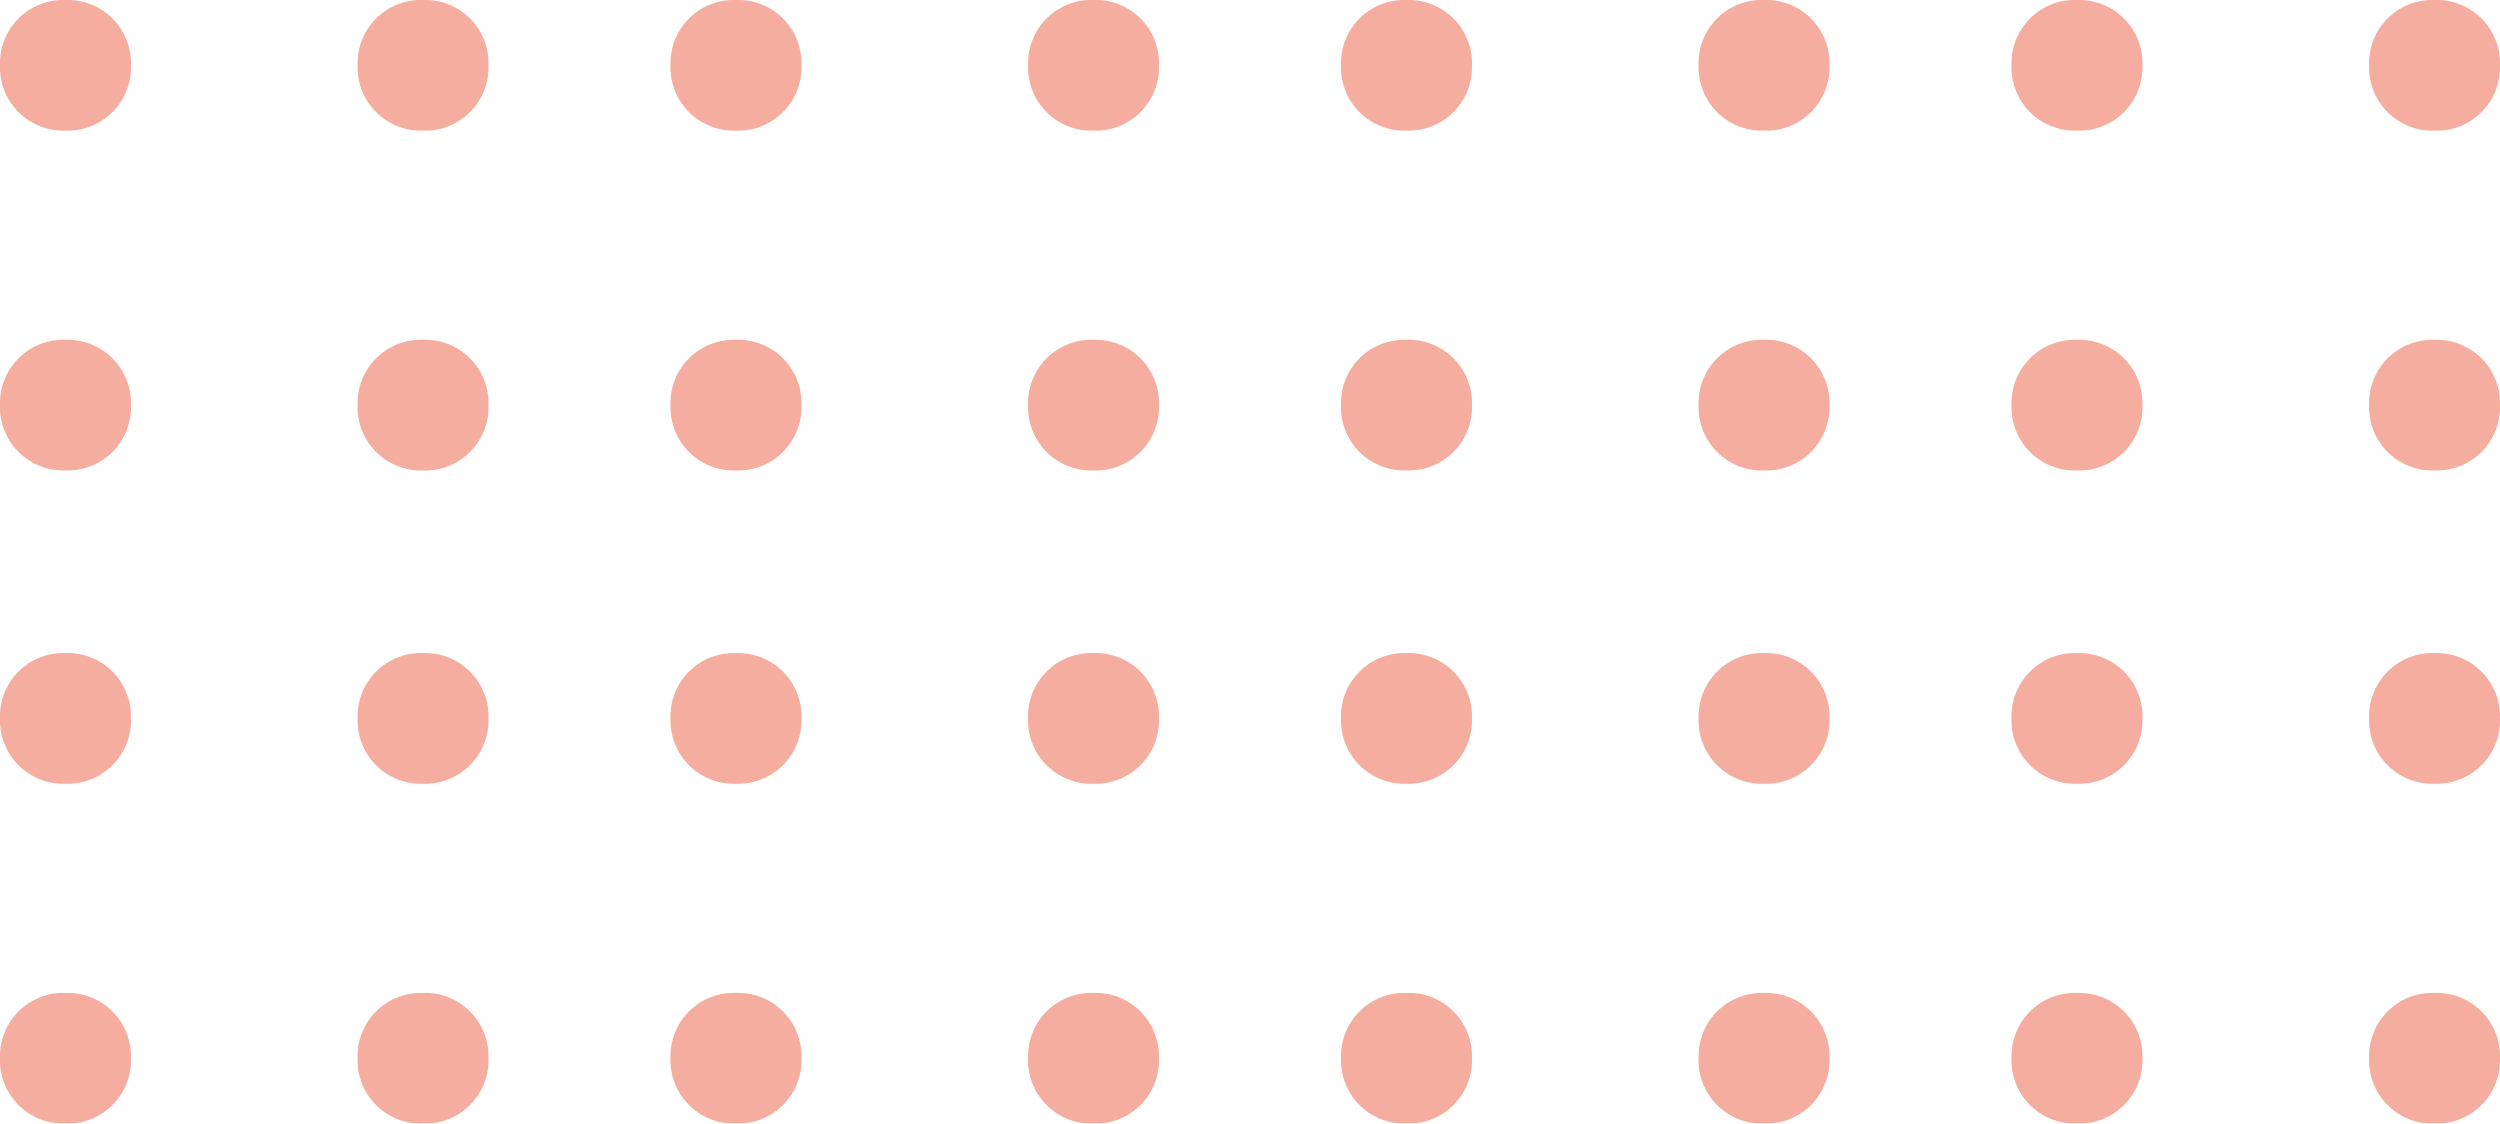 <svg xmlns="http://www.w3.org/2000/svg" width="193.168" height="86.813" viewBox="0 0 193.168 86.813">
  <g id="Group_539" data-name="Group 539" transform="translate(296.784 137.276) rotate(180)" opacity="0.5">
    <g id="Group_465" data-name="Group 465" transform="translate(259.041 137.276) rotate(-90)">
      <path id="Path_23" data-name="Path 23" d="M5.046,0A4.888,4.888,0,0,0,0,4.713V5.4a4.888,4.888,0,0,0,5.046,4.713A4.888,4.888,0,0,0,10.093,5.4V4.713A4.888,4.888,0,0,0,5.046,0Zm0,27.625A4.888,4.888,0,0,0,0,32.338v.691a4.888,4.888,0,0,0,5.046,4.713,4.888,4.888,0,0,0,5.046-4.713v-.691A4.888,4.888,0,0,0,5.046,27.625Z" transform="translate(26.258 0)" fill="#ea5b3f"/>
      <path id="Path_25" data-name="Path 25" d="M5.046,0A4.888,4.888,0,0,0,0,4.713V5.4a4.888,4.888,0,0,0,5.046,4.713A4.888,4.888,0,0,0,10.093,5.4V4.713A4.888,4.888,0,0,0,5.046,0Zm0,27.625A4.888,4.888,0,0,0,0,32.338v.691a4.888,4.888,0,0,0,5.046,4.713,4.888,4.888,0,0,0,5.046-4.713v-.691A4.888,4.888,0,0,0,5.046,27.625Z" transform="translate(0 0)" fill="#ea5b3f"/>
    </g>
    <g id="Group_466" data-name="Group 466" transform="translate(259.042 86.813) rotate(-90)">
      <path id="Path_23-2" data-name="Path 23" d="M5.046,0A4.888,4.888,0,0,0,0,4.713V5.4a4.888,4.888,0,0,0,5.046,4.713A4.888,4.888,0,0,0,10.093,5.4V4.713A4.888,4.888,0,0,0,5.046,0Zm0,27.625A4.888,4.888,0,0,0,0,32.338v.691a4.888,4.888,0,0,0,5.046,4.713,4.888,4.888,0,0,0,5.046-4.713v-.691A4.888,4.888,0,0,0,5.046,27.625Z" transform="translate(26.258 0)" fill="#ea5b3f"/>
      <path id="Path_25-2" data-name="Path 25" d="M5.046,0A4.888,4.888,0,0,0,0,4.713V5.4a4.888,4.888,0,0,0,5.046,4.713A4.888,4.888,0,0,0,10.093,5.4V4.713A4.888,4.888,0,0,0,5.046,0Zm0,27.625A4.888,4.888,0,0,0,0,32.338v.691a4.888,4.888,0,0,0,5.046,4.713,4.888,4.888,0,0,0,5.046-4.713v-.691A4.888,4.888,0,0,0,5.046,27.625Z" transform="translate(0 0)" fill="#ea5b3f"/>
    </g>
    <g id="Group_468" data-name="Group 468" transform="translate(207.234 137.276) rotate(-90)">
      <path id="Path_23-3" data-name="Path 23" d="M5.046,0A4.888,4.888,0,0,0,0,4.713V5.4a4.888,4.888,0,0,0,5.046,4.713A4.888,4.888,0,0,0,10.093,5.4V4.713A4.888,4.888,0,0,0,5.046,0Zm0,27.625A4.888,4.888,0,0,0,0,32.338v.691a4.888,4.888,0,0,0,5.046,4.713,4.888,4.888,0,0,0,5.046-4.713v-.691A4.888,4.888,0,0,0,5.046,27.625Z" transform="translate(26.258 0)" fill="#ea5b3f"/>
      <path id="Path_25-3" data-name="Path 25" d="M5.046,0A4.888,4.888,0,0,0,0,4.713V5.4a4.888,4.888,0,0,0,5.046,4.713A4.888,4.888,0,0,0,10.093,5.4V4.713A4.888,4.888,0,0,0,5.046,0Zm0,27.625A4.888,4.888,0,0,0,0,32.338v.691a4.888,4.888,0,0,0,5.046,4.713,4.888,4.888,0,0,0,5.046-4.713v-.691A4.888,4.888,0,0,0,5.046,27.625Z" transform="translate(0 0)" fill="#ea5b3f"/>
    </g>
    <g id="Group_469" data-name="Group 469" transform="translate(207.234 86.813) rotate(-90)">
      <path id="Path_23-4" data-name="Path 23" d="M5.046,0A4.888,4.888,0,0,0,0,4.713V5.4a4.888,4.888,0,0,0,5.046,4.713A4.888,4.888,0,0,0,10.093,5.4V4.713A4.888,4.888,0,0,0,5.046,0Zm0,27.625A4.888,4.888,0,0,0,0,32.338v.691a4.888,4.888,0,0,0,5.046,4.713,4.888,4.888,0,0,0,5.046-4.713v-.691A4.888,4.888,0,0,0,5.046,27.625Z" transform="translate(26.258 0)" fill="#ea5b3f"/>
      <path id="Path_25-4" data-name="Path 25" d="M5.046,0A4.888,4.888,0,0,0,0,4.713V5.4a4.888,4.888,0,0,0,5.046,4.713A4.888,4.888,0,0,0,10.093,5.4V4.713A4.888,4.888,0,0,0,5.046,0Zm0,27.625A4.888,4.888,0,0,0,0,32.338v.691a4.888,4.888,0,0,0,5.046,4.713,4.888,4.888,0,0,0,5.046-4.713v-.691A4.888,4.888,0,0,0,5.046,27.625Z" transform="translate(0 0)" fill="#ea5b3f"/>
    </g>
    <g id="Group_471" data-name="Group 471" transform="translate(155.425 137.276) rotate(-90)">
      <path id="Path_23-5" data-name="Path 23" d="M5.046,0A4.888,4.888,0,0,0,0,4.713V5.4a4.888,4.888,0,0,0,5.046,4.713A4.888,4.888,0,0,0,10.093,5.4V4.713A4.888,4.888,0,0,0,5.046,0Zm0,27.625A4.888,4.888,0,0,0,0,32.338v.691a4.888,4.888,0,0,0,5.046,4.713,4.888,4.888,0,0,0,5.046-4.713v-.691A4.888,4.888,0,0,0,5.046,27.625Z" transform="translate(26.258 0)" fill="#ea5b3f"/>
      <path id="Path_25-5" data-name="Path 25" d="M5.046,0A4.888,4.888,0,0,0,0,4.713V5.4a4.888,4.888,0,0,0,5.046,4.713A4.888,4.888,0,0,0,10.093,5.4V4.713A4.888,4.888,0,0,0,5.046,0Zm0,27.625A4.888,4.888,0,0,0,0,32.338v.691a4.888,4.888,0,0,0,5.046,4.713,4.888,4.888,0,0,0,5.046-4.713v-.691A4.888,4.888,0,0,0,5.046,27.625Z" transform="translate(0 0)" fill="#ea5b3f"/>
    </g>
    <g id="Group_472" data-name="Group 472" transform="translate(155.425 86.813) rotate(-90)">
      <path id="Path_23-6" data-name="Path 23" d="M5.046,0A4.888,4.888,0,0,0,0,4.713V5.4a4.888,4.888,0,0,0,5.046,4.713A4.888,4.888,0,0,0,10.093,5.4V4.713A4.888,4.888,0,0,0,5.046,0Zm0,27.625A4.888,4.888,0,0,0,0,32.338v.691a4.888,4.888,0,0,0,5.046,4.713,4.888,4.888,0,0,0,5.046-4.713v-.691A4.888,4.888,0,0,0,5.046,27.625Z" transform="translate(26.258 0)" fill="#ea5b3f"/>
      <path id="Path_25-6" data-name="Path 25" d="M5.046,0A4.888,4.888,0,0,0,0,4.713V5.4a4.888,4.888,0,0,0,5.046,4.713A4.888,4.888,0,0,0,10.093,5.4V4.713A4.888,4.888,0,0,0,5.046,0Zm0,27.625A4.888,4.888,0,0,0,0,32.338v.691a4.888,4.888,0,0,0,5.046,4.713,4.888,4.888,0,0,0,5.046-4.713v-.691A4.888,4.888,0,0,0,5.046,27.625Z" transform="translate(0 0)" fill="#ea5b3f"/>
    </g>
    <g id="Group_474" data-name="Group 474" transform="translate(103.617 137.276) rotate(-90)">
      <path id="Path_23-7" data-name="Path 23" d="M5.046,0A4.888,4.888,0,0,0,0,4.713V5.4a4.888,4.888,0,0,0,5.046,4.713A4.888,4.888,0,0,0,10.093,5.4V4.713A4.888,4.888,0,0,0,5.046,0Zm0,27.625A4.888,4.888,0,0,0,0,32.338v.691a4.888,4.888,0,0,0,5.046,4.713,4.888,4.888,0,0,0,5.046-4.713v-.691A4.888,4.888,0,0,0,5.046,27.625Z" transform="translate(26.258 0)" fill="#ea5b3f"/>
      <path id="Path_25-7" data-name="Path 25" d="M5.046,0A4.888,4.888,0,0,0,0,4.713V5.4a4.888,4.888,0,0,0,5.046,4.713A4.888,4.888,0,0,0,10.093,5.4V4.713A4.888,4.888,0,0,0,5.046,0Zm0,27.625A4.888,4.888,0,0,0,0,32.338v.691a4.888,4.888,0,0,0,5.046,4.713,4.888,4.888,0,0,0,5.046-4.713v-.691A4.888,4.888,0,0,0,5.046,27.625Z" transform="translate(0 0)" fill="#ea5b3f"/>
    </g>
    <g id="Group_475" data-name="Group 475" transform="translate(103.617 86.813) rotate(-90)">
      <path id="Path_23-8" data-name="Path 23" d="M5.046,0A4.888,4.888,0,0,0,0,4.713V5.4a4.888,4.888,0,0,0,5.046,4.713A4.888,4.888,0,0,0,10.093,5.4V4.713A4.888,4.888,0,0,0,5.046,0Zm0,27.625A4.888,4.888,0,0,0,0,32.338v.691a4.888,4.888,0,0,0,5.046,4.713,4.888,4.888,0,0,0,5.046-4.713v-.691A4.888,4.888,0,0,0,5.046,27.625Z" transform="translate(26.258 0)" fill="#ea5b3f"/>
      <path id="Path_25-8" data-name="Path 25" d="M5.046,0A4.888,4.888,0,0,0,0,4.713V5.4a4.888,4.888,0,0,0,5.046,4.713A4.888,4.888,0,0,0,10.093,5.4V4.713A4.888,4.888,0,0,0,5.046,0Zm0,27.625A4.888,4.888,0,0,0,0,32.338v.691a4.888,4.888,0,0,0,5.046,4.713,4.888,4.888,0,0,0,5.046-4.713v-.691A4.888,4.888,0,0,0,5.046,27.625Z" transform="translate(0 0)" fill="#ea5b3f"/>
    </g>
  </g>
</svg>
